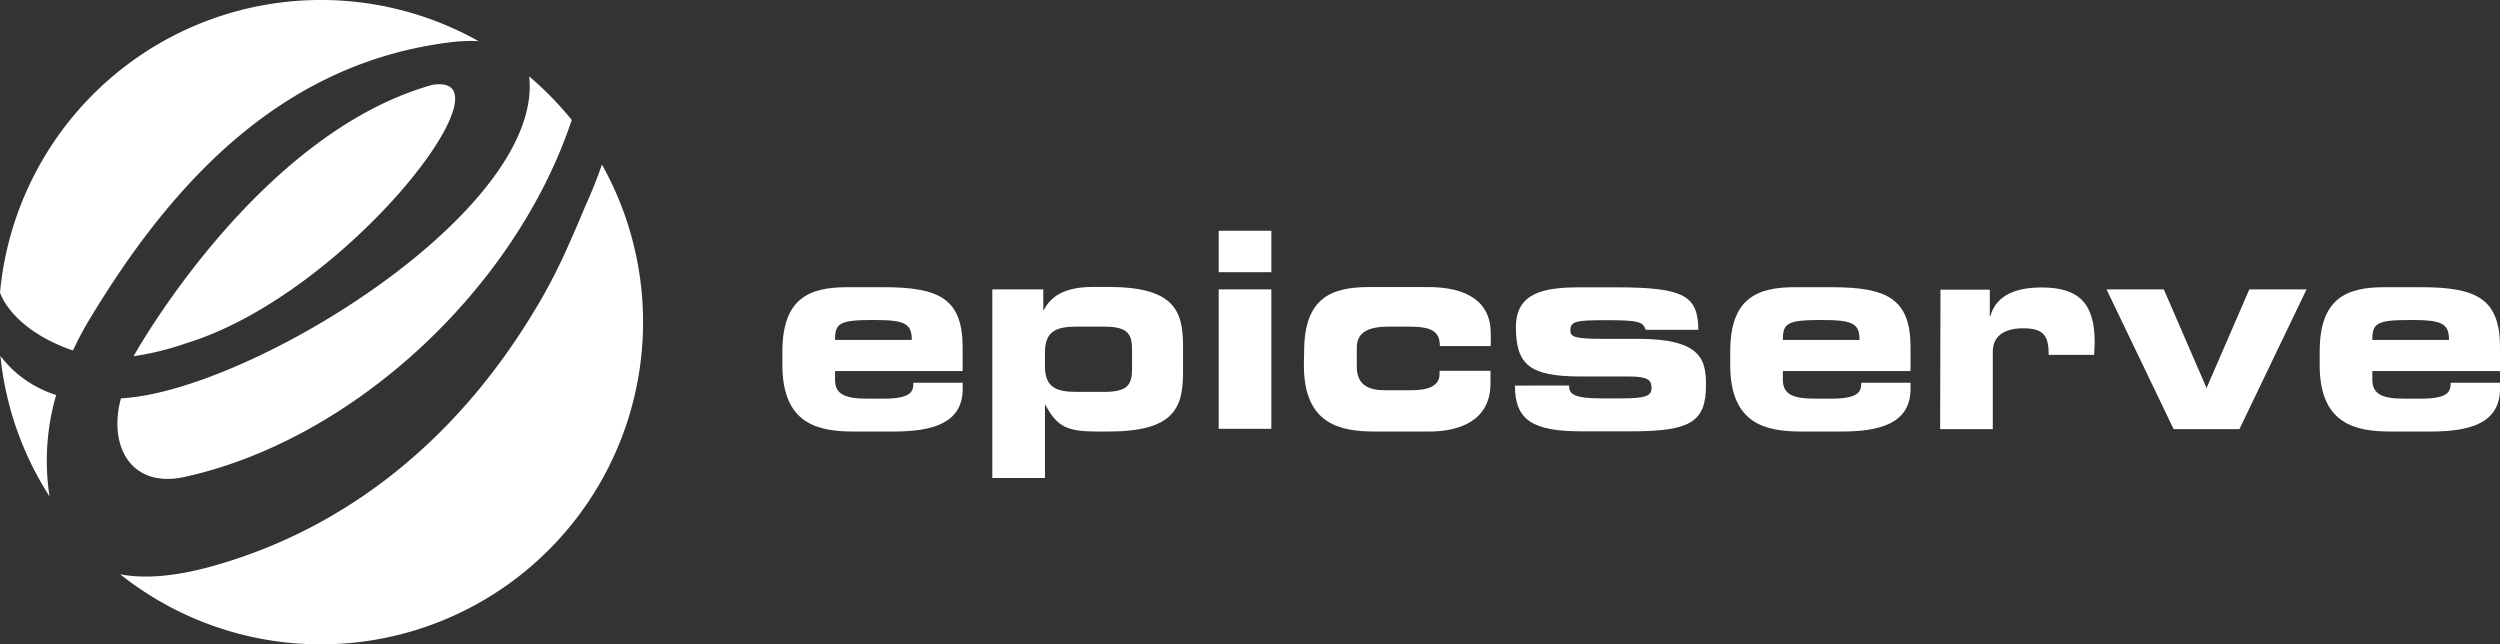 <svg id="Layer_1" data-name="Layer 1" xmlns="http://www.w3.org/2000/svg" viewBox="0 0 376.57 97.06"><rect x="0" y="0" width="376.57" height="97.06" fill="#333333" stroke="none"/><defs><style>.cls-1{fill:#fff;fill-rule:evenodd;}</style></defs><path class="cls-1" d="M117.85,55c0,9,5.54,10,10.78,10h5.94c5.74,0,10.44-1.16,10.44-6.44v-.91h-7.43c0,1.24-.2,2.4-4.5,2.4h-2.43c-3.3,0-4.87-.62-4.87-2.85V55.89H145V52.34c0-7.31-3.46-9.08-11.88-9.08H127.6c-5.78,0-9.75,1.73-9.75,9.7Zm7.93-3.8c0-2.51.62-3,5.78-3,4.62,0,5.78.46,5.78,3Z"/><path class="cls-1" d="M157.4,53.08c0-3.17,1.65-3.88,4.79-3.88h4.16c3.8,0,4.17,1.32,4.17,3.68v2.47c0,2.36-.37,3.68-4.17,3.68h-4.16c-3.14,0-4.79-.7-4.79-3.88ZM149.47,72h7.93V61h.08c1.77,3.34,3.34,4,7.84,4h1.61c10,0,11.27-3.59,11.27-9V52.22c0-5.37-1.24-9-11.27-9h-2.27c-4.62,0-6.44,1.61-7.43,3.47h-.08V43.59h-7.68Z"/><path class="cls-1" d="M191.5,43.59h-7.93v21h7.93Zm0-8.83h-7.93V41h7.93Z"/><path class="cls-1" d="M196.4,55c0,9,5.54,10,10.78,10h8.09c4.54,0,9.24-1.61,9.24-7.26V55.85h-7.67v.49c0,1.94-2,2.44-4.26,2.44h-4c-2.48,0-4.21-.83-4.21-3.55V52.42c0-2.31,1.57-3.22,4.87-3.22h3.05c3.47,0,4.59.79,4.59,2.93h7.67V50.24c0-4.83-3.59-7-9.45-7h-8.91c-5.78,0-9.75,1.73-9.75,9.7Z"/><path class="cls-1" d="M228.19,58.08c0,5.2,2.68,6.89,10,6.89h7.52c9,0,11.26-1.44,11.26-7,0-3.75-.7-6.93-10.19-6.93h-5.49c-4.13,0-4.75-.33-4.75-1.24,0-1.44.87-1.57,5.45-1.57,4.75,0,5.49.21,5.9,1.45h7.93c-.08-5-1.9-6.4-12.26-6.4H238c-5.45,0-9.66.78-9.66,6,0,5.77,2.19,7.38,9.58,7.43h7.43c2.8,0,3.42.49,3.42,1.73s-.95,1.57-4.7,1.57h-2.81c-4.5,0-4.91-.79-4.91-1.94Z"/><path class="cls-1" d="M260.62,55c0,9,5.53,10,10.77,10h5.95c5.74,0,10.44-1.16,10.44-6.44v-.91h-7.43c0,1.24-.2,2.4-4.5,2.4h-2.43c-3.3,0-4.87-.62-4.87-2.85V55.89h19.23V52.34c0-7.31-3.47-9.08-11.89-9.08h-5.53c-5.78,0-9.74,1.73-9.74,9.7Zm7.93-3.8c0-2.51.62-3,5.78-3,4.62,0,5.77.46,5.77,3Z"/><path class="cls-1" d="M292.24,64.64h7.93V53c0-2.52,1.89-3.55,4.62-3.55,3.18,0,3.8,1.28,3.8,4h6.85c0-.74.08-1.32.08-1.85,0-5.82-2.27-8.3-8-8.3-3.59,0-6.81,1-7.72,4.33h-.08v-4h-7.43Z"/><polygon class="cls-1" points="327.41 64.64 337.32 64.64 347.43 43.59 338.81 43.59 332.37 58.45 325.93 43.59 317.3 43.59 327.41 64.64"/><path class="cls-1" d="M349.41,55c0,9,5.53,10,10.78,10h5.94c5.74,0,10.44-1.16,10.44-6.44v-.91h-7.43c0,1.24-.2,2.4-4.5,2.4h-2.43c-3.3,0-4.87-.62-4.87-2.85V55.89h19.23V52.34c0-7.31-3.46-9.08-11.88-9.08h-5.54c-5.77,0-9.74,1.73-9.74,9.7Zm7.93-3.8c0-2.51.62-3,5.78-3,4.62,0,5.77.46,5.77,3Z"/><path class="cls-1" d="M0,44.11A48.55,48.55,0,0,1,72.09,6.2,23.45,23.45,0,0,0,68,6.35C42.71,9.41,26.08,27.12,13.38,48.28A50.35,50.35,0,0,0,11,52.77a10.3,10.3,0,0,1-1.18-.4C5.3,50.62,1.4,47.63,0,44.11Z"/><path class="cls-1" d="M2.33,56.06A17.33,17.33,0,0,0,8.46,59.5a35.45,35.45,0,0,0-1,15.28A48.18,48.18,0,0,1,.06,53.61,17.19,17.19,0,0,0,2.33,56.06Z"/><path class="cls-1" d="M90.67,24.79A48.54,48.54,0,0,1,18.1,86.5c3.57.69,8.17.39,14-1.25C52.48,79.53,68.93,65.94,80.38,47a83,83,0,0,0,5.5-10.65c.64-1.41,1.49-3.38,2.13-4.95C89.16,28.85,89.84,27.15,90.67,24.79Z"/><path class="cls-1" d="M65.1,12.79C78,10.63,52.37,44.18,28.18,51.66a43.93,43.93,0,0,1-8.06,2S38.65,20.19,65.1,12.79Z"/><path class="cls-1" d="M79.71,11.51a49.06,49.06,0,0,1,6.41,6.56c-8.52,25.55-33,48.21-58.32,53.77C19.73,73.61,16.26,67.17,18.22,60,37.56,59,81.94,31.74,79.71,11.51Z"/></svg>